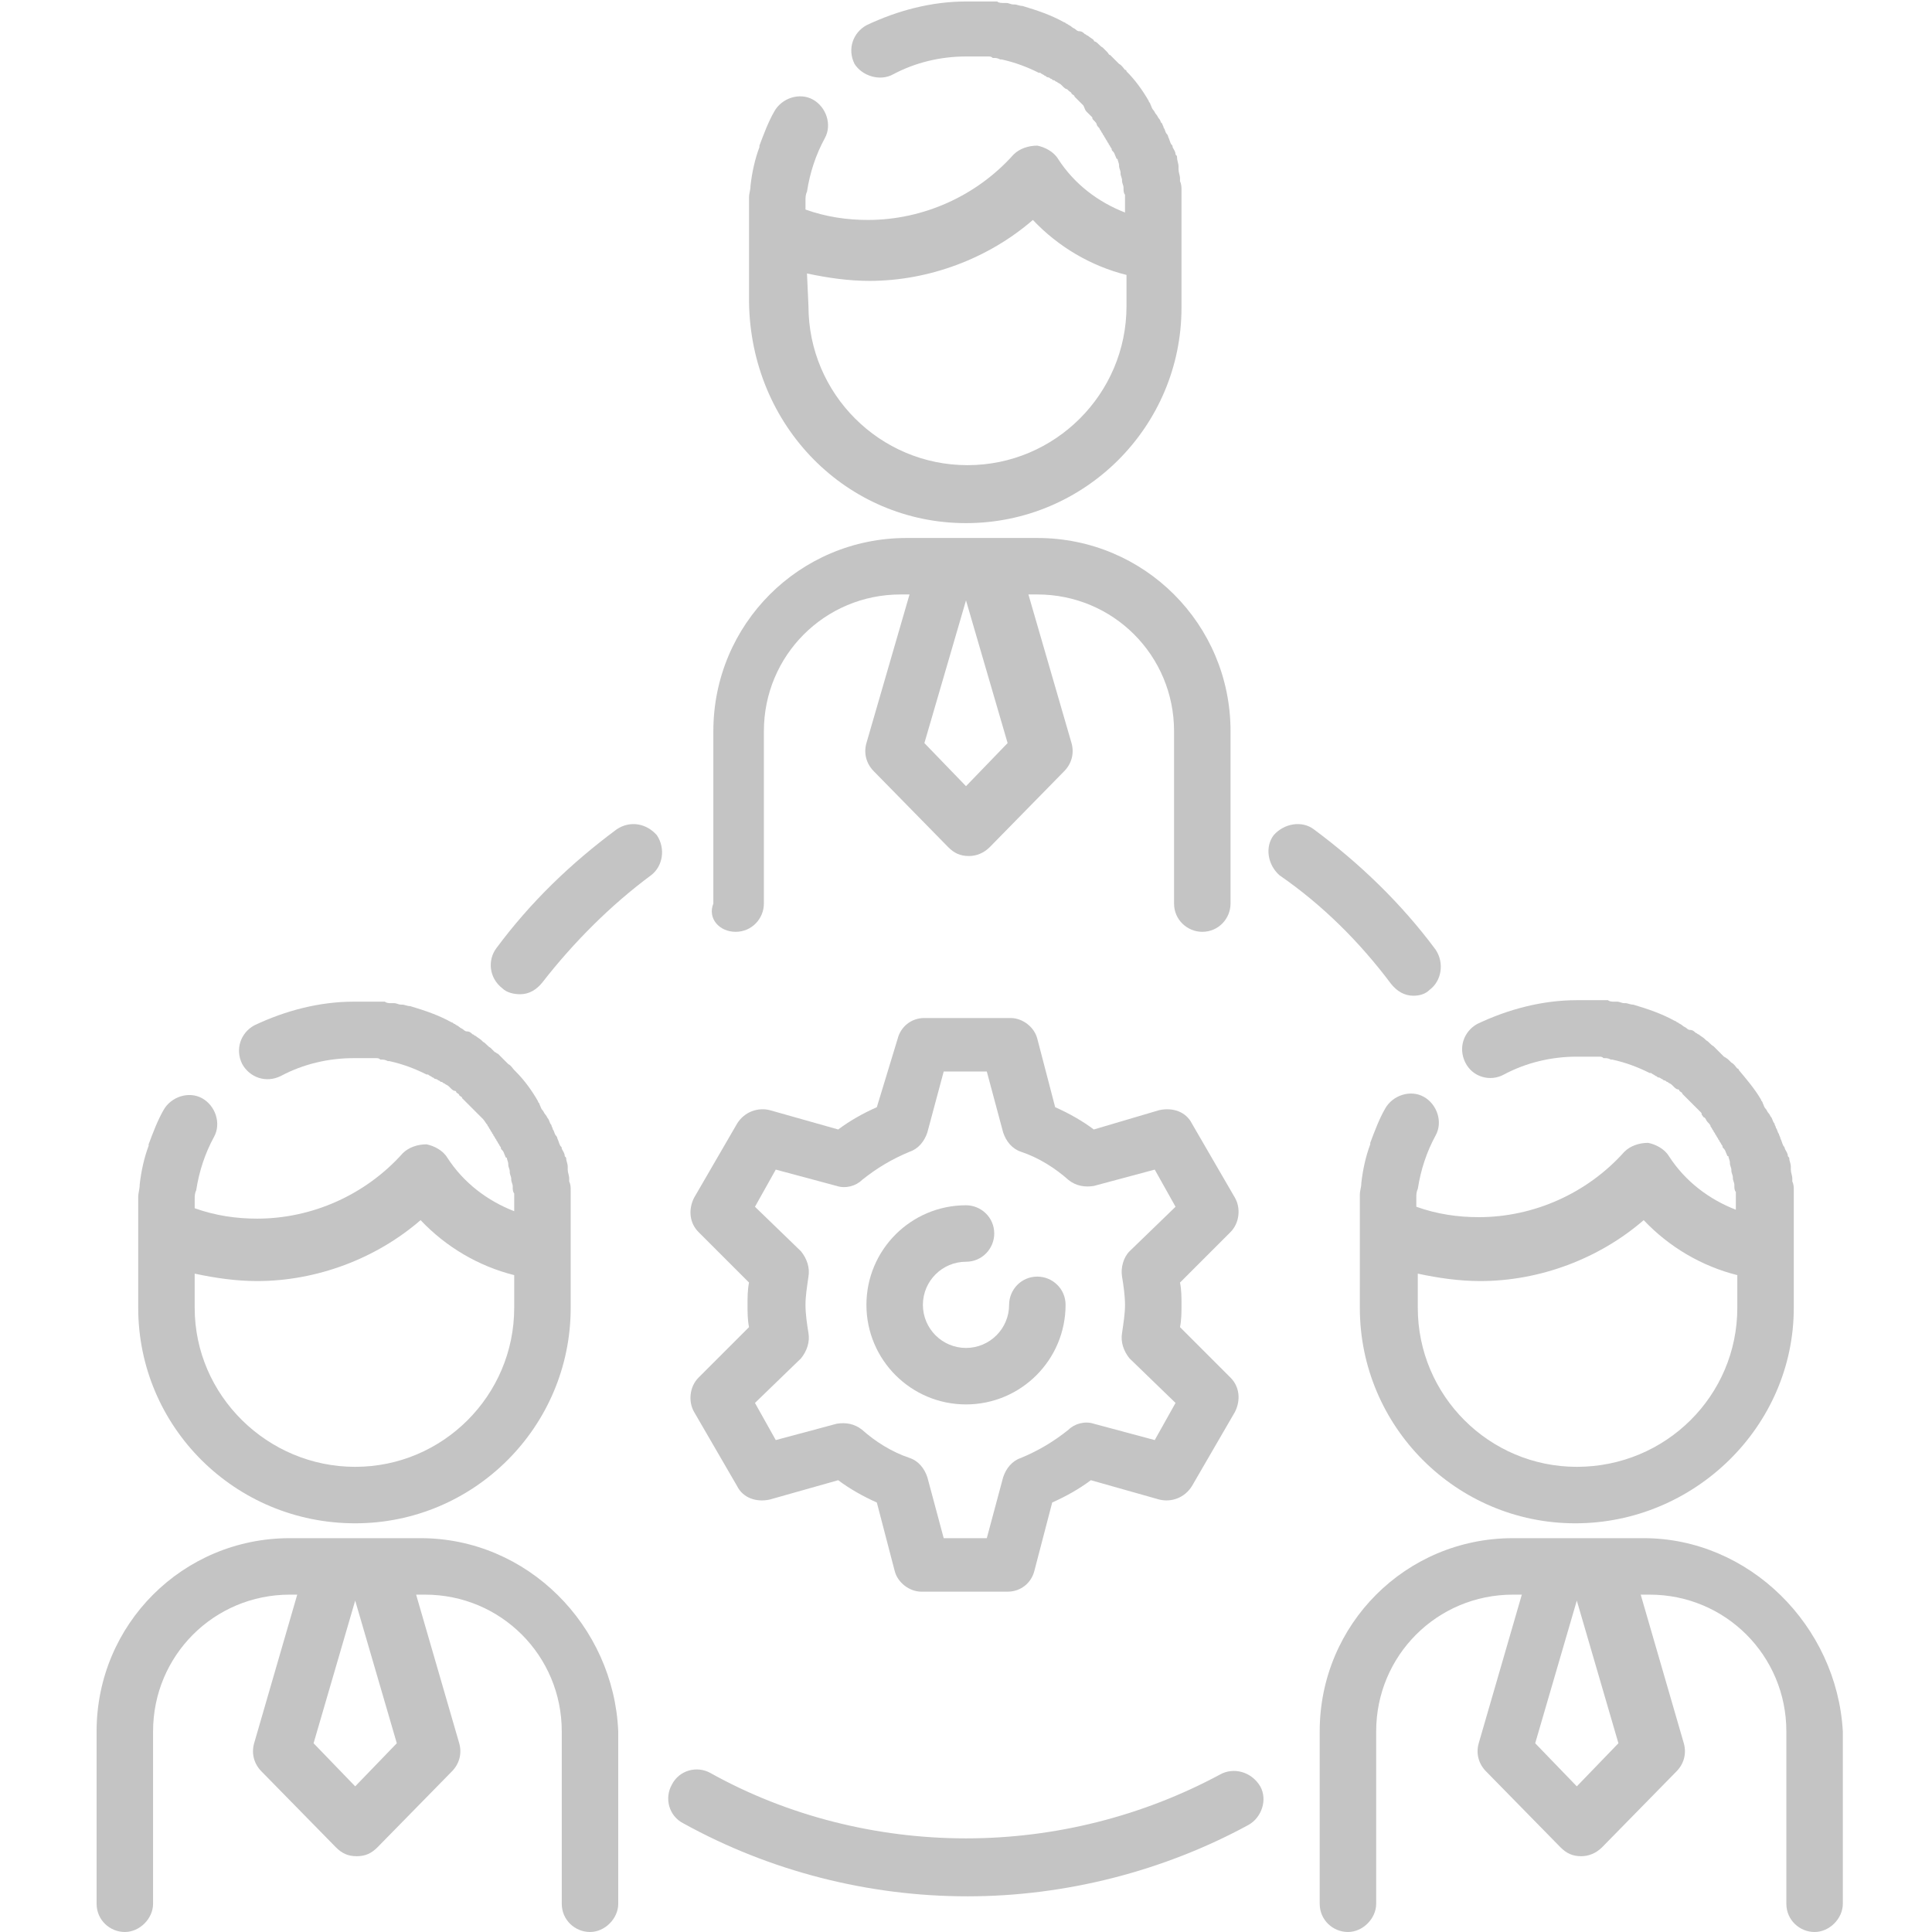 <?xml version="1.0" encoding="utf-8"?>
<!-- Generator: Adobe Illustrator 24.0.1, SVG Export Plug-In . SVG Version: 6.00 Build 0)  -->
<svg version="1.1" id="Capa_1" xmlns="http://www.w3.org/2000/svg" xmlns:xlink="http://www.w3.org/1999/xlink" x="0px" y="0px"
	 viewBox="0 0 130 130" style="enable-background:new 0 0 130 130;" xml:space="preserve">
<style type="text/css">
	.st0{fill:#C4C4C4;}
</style>
<g>
	<path class="st0" d="M28.3,103.5h-3.1h-2.6h-3.1c-7.2,0-13,5.8-13,13v11.6c0,1.1,0.9,1.9,1.9,1.9s1.9-0.9,1.9-1.9v-11.6
		c0-5.1,4.1-9.2,9.2-9.2H20l-2.9,10c-0.2,0.7,0,1.4,0.5,1.9l5,5.1c0.4,0.4,0.8,0.6,1.4,0.6s1-0.2,1.4-0.6l5-5.1
		c0.5-0.5,0.7-1.2,0.5-1.9l-2.9-10h0.6c5.1,0,9.2,4.1,9.2,9.2v11.6c0,1.1,0.9,1.9,1.9,1.9s1.9-0.9,1.9-1.9v-11.6
		C41.3,109.4,35.5,103.5,28.3,103.5z M23.9,120.2l-2.8-2.9l2.8-9.6l2.8,9.6L23.9,120.2z"/>
	<path class="st0" d="M23.9,102.5c8,0,14.5-6.5,14.5-14.5v-3.7v-2.4c0-0.3,0-0.5,0-0.8c0-0.1,0-0.1,0-0.2c0-0.2,0-0.4,0-0.6
		c0-0.1,0-0.1,0-0.2c0-0.2,0-0.4-0.1-0.6c0-0.1,0-0.1,0-0.2c0-0.2-0.1-0.4-0.1-0.6c0-0.1,0-0.1,0-0.2c0-0.2-0.1-0.4-0.1-0.5
		c0-0.1,0-0.1-0.1-0.2c0-0.2-0.1-0.3-0.2-0.5c0-0.1,0-0.1-0.1-0.2c-0.1-0.2-0.1-0.3-0.2-0.5c0-0.1-0.1-0.2-0.1-0.2
		c-0.1-0.1-0.1-0.3-0.2-0.4c0-0.1-0.1-0.2-0.1-0.3c-0.1-0.1-0.1-0.2-0.2-0.4c-0.1-0.1-0.1-0.2-0.2-0.3c-0.1-0.1-0.1-0.2-0.2-0.3
		c-0.1-0.1-0.1-0.2-0.2-0.4c0-0.1-0.1-0.1-0.1-0.2c-0.4-0.7-0.9-1.4-1.5-2c0,0-0.1-0.1-0.1-0.1c-0.1-0.1-0.2-0.3-0.4-0.4
		c-0.1-0.1-0.1-0.1-0.2-0.2c-0.1-0.1-0.2-0.2-0.3-0.3c-0.1-0.1-0.1-0.1-0.2-0.2c-0.1,0-0.1-0.1-0.2-0.1c0,0,0,0-0.1-0.1
		c-0.1-0.1-0.1-0.1-0.2-0.2c0,0,0,0,0,0c-0.2-0.1-0.3-0.3-0.5-0.4c0,0-0.1-0.1-0.1-0.1c-0.1-0.1-0.3-0.2-0.4-0.3
		c-0.1,0-0.1-0.1-0.2-0.1c-0.1-0.1-0.2-0.2-0.4-0.2c-0.1,0-0.2-0.1-0.2-0.1c-0.1-0.1-0.2-0.1-0.3-0.2c-0.1-0.1-0.2-0.1-0.3-0.2
		c-0.1,0-0.1-0.1-0.2-0.1c-0.9-0.5-1.8-0.8-2.8-1.1c0,0,0,0,0,0c-0.2,0-0.4-0.1-0.5-0.1c0,0-0.1,0-0.1,0c-0.2,0-0.3-0.1-0.5-0.1
		c-0.1,0-0.1,0-0.2,0c-0.1,0-0.3,0-0.4-0.1c-0.1,0-0.2,0-0.3,0c-0.1,0-0.3,0-0.4,0c-0.1,0-0.3,0-0.4,0c-0.1,0-0.2,0-0.3,0
		c-0.2,0-0.5,0-0.7,0c-2.3,0-4.6,0.6-6.7,1.6c-0.9,0.5-1.3,1.6-0.8,2.6c0.5,0.9,1.6,1.3,2.6,0.8c1.5-0.8,3.2-1.2,4.9-1.2
		c0.2,0,0.3,0,0.5,0c0.1,0,0.1,0,0.2,0c0.1,0,0.2,0,0.3,0c0.1,0,0.2,0,0.3,0c0.1,0,0.1,0,0.2,0c0.1,0,0.2,0,0.3,0.1c0,0,0.1,0,0.1,0
		c0.1,0,0.2,0,0.4,0.1c0,0,0,0,0.1,0c0.9,0.2,1.7,0.5,2.5,0.9c0,0,0.1,0,0.1,0c0.1,0.1,0.2,0.1,0.3,0.2c0.1,0,0.1,0.1,0.2,0.1
		c0.1,0,0.2,0.1,0.2,0.1c0.1,0,0.1,0.1,0.2,0.1c0.1,0,0.1,0.1,0.2,0.1c0.1,0.1,0.2,0.1,0.3,0.2c0,0,0.1,0.1,0.1,0.1
		c0.1,0.1,0.2,0.2,0.3,0.2c0,0,0.1,0,0.1,0.1c0.1,0.1,0.2,0.1,0.2,0.2c0.1,0.1,0.2,0.1,0.2,0.2c0.1,0.1,0.1,0.1,0.2,0.2
		c0.1,0.1,0.1,0.1,0.2,0.2c0.1,0.1,0.1,0.1,0.2,0.2c0.1,0.1,0.1,0.1,0.2,0.2c0.1,0.1,0.1,0.1,0.2,0.2c0.1,0.1,0.1,0.1,0.2,0.2
		c0.1,0.1,0.1,0.1,0.2,0.2c0.1,0.1,0.2,0.3,0.3,0.4c0,0.1,0.1,0.1,0.1,0.2c0.1,0.1,0.1,0.2,0.2,0.3c0,0.1,0.1,0.1,0.1,0.2
		c0.1,0.1,0.1,0.2,0.2,0.3c0,0.1,0.1,0.1,0.1,0.2c0.1,0.1,0.1,0.2,0.2,0.3c0,0.1,0,0.1,0.1,0.2c0.1,0.1,0.1,0.2,0.2,0.4
		c0,0,0,0.1,0.1,0.1c0,0.1,0.1,0.3,0.1,0.4c0,0,0,0.1,0,0.1c0,0.1,0.1,0.3,0.1,0.4c0,0,0,0.1,0,0.1c0,0.1,0.1,0.3,0.1,0.4
		c0,0,0,0.1,0,0.1c0,0.1,0.1,0.3,0.1,0.4c0,0,0,0.1,0,0.1c0,0.1,0,0.3,0.1,0.4c0,0,0,0.1,0,0.1c0,0.1,0,0.3,0,0.4c0,0,0,0.1,0,0.1
		c0,0.2,0,0.4,0,0.6v0c-1.8-0.7-3.4-1.9-4.5-3.6c-0.3-0.5-0.9-0.8-1.4-0.9c-0.6,0-1.2,0.2-1.6,0.6c-2.5,2.8-6.1,4.4-9.8,4.4
		c-1.4,0-2.8-0.2-4.2-0.7c0,0,0-0.1,0-0.1c0-0.2,0-0.4,0-0.5c0,0,0,0,0,0c0-0.2,0-0.4,0.1-0.6c0,0,0,0,0,0c0.2-1.3,0.6-2.5,1.2-3.6
		c0.5-0.9,0.1-2.1-0.8-2.6c-0.9-0.5-2.1-0.1-2.6,0.8c-0.4,0.7-0.7,1.5-1,2.3c0,0,0,0.1,0,0.1c-0.3,0.8-0.5,1.7-0.6,2.6c0,0,0,0,0,0
		c0,0.3-0.1,0.6-0.1,0.8c0,0,0,0.1,0,0.1c0,0.3,0,0.5,0,0.8v1.2V88C9.3,96,15.8,102.5,23.9,102.5z M13.1,85.7
		c1.4,0.3,2.8,0.5,4.2,0.5c4,0,8-1.5,11-4.1c1.7,1.8,3.9,3.1,6.3,3.7V88c0,5.9-4.8,10.7-10.7,10.7S13.1,93.9,13.1,88
		C13.1,88,13.1,85.7,13.1,85.7z"/>
	<path class="st0" d="M49.5,62.7c1.1,0,1.9-0.9,1.9-1.9V49.2c0-5.1,4.1-9.2,9.2-9.2h0.6l-2.9,10c-0.2,0.7,0,1.4,0.5,1.9l5,5.1
		c0.4,0.4,0.8,0.6,1.4,0.6c0.5,0,1-0.2,1.4-0.6l5-5.1c0.5-0.5,0.7-1.2,0.5-1.9l-2.9-10h0.6c5.1,0,9.2,4.1,9.2,9.2v11.6
		c0,1.1,0.9,1.9,1.9,1.9c1.1,0,1.9-0.9,1.9-1.9V49.2c0-7.2-5.8-13-13-13h-3.1h-2.6h-3.1c-7.2,0-13,5.8-13,13v11.6
		C47.6,61.8,48.4,62.7,49.5,62.7z M65,52.9L62.2,50l2.8-9.6l2.8,9.6L65,52.9z"/>
	<path class="st0" d="M65,35.2c8,0,14.5-6.5,14.5-14.5v-3.7v-2.4c0-0.3,0-0.5,0-0.8c0-0.1,0-0.1,0-0.2c0-0.2,0-0.4,0-0.6
		c0-0.1,0-0.1,0-0.2c0-0.2,0-0.4-0.1-0.6c0-0.1,0-0.1,0-0.2c0-0.2-0.1-0.4-0.1-0.6c0-0.1,0-0.1,0-0.2c0-0.2-0.1-0.4-0.1-0.6
		c0-0.1,0-0.1-0.1-0.2c0-0.2-0.1-0.3-0.2-0.5c0-0.1,0-0.1-0.1-0.2c-0.1-0.2-0.1-0.3-0.2-0.5c0-0.1-0.1-0.2-0.1-0.2
		c-0.1-0.1-0.1-0.3-0.2-0.4c0-0.1-0.1-0.2-0.1-0.3C78.1,8.3,78.1,8.1,78,8c-0.1-0.1-0.1-0.2-0.2-0.3c-0.1-0.1-0.1-0.2-0.2-0.3
		c-0.1-0.1-0.1-0.2-0.2-0.4c0-0.1-0.1-0.1-0.1-0.2c-0.4-0.7-0.9-1.4-1.5-2c0,0,0-0.1-0.1-0.1c-0.1-0.1-0.2-0.3-0.4-0.4
		c0,0-0.1-0.1-0.1-0.1C75.1,4.1,75,4,74.9,3.9c-0.1-0.1-0.1-0.1-0.2-0.2c-0.1,0-0.1-0.1-0.2-0.2c0,0,0,0-0.1-0.1
		c-0.1-0.1-0.1-0.1-0.2-0.2c0,0,0,0,0,0c-0.2-0.1-0.3-0.3-0.5-0.4c0,0-0.1,0-0.1-0.1c-0.1-0.1-0.3-0.2-0.4-0.3
		c-0.1,0-0.1-0.1-0.2-0.1c-0.1-0.1-0.2-0.2-0.4-0.2c-0.1,0-0.2-0.1-0.2-0.1c-0.1-0.1-0.2-0.1-0.3-0.2c-0.1-0.1-0.2-0.1-0.3-0.2
		c-0.1,0-0.1-0.1-0.2-0.1c-0.9-0.5-1.8-0.8-2.8-1.1c0,0,0,0,0,0c-0.2,0-0.4-0.1-0.5-0.1c0,0-0.1,0-0.1,0c-0.2,0-0.3-0.1-0.5-0.1
		c-0.1,0-0.1,0-0.2,0c-0.1,0-0.3,0-0.4-0.1c-0.1,0-0.2,0-0.3,0c-0.1,0-0.3,0-0.4,0c-0.1,0-0.3,0-0.4,0c-0.1,0-0.2,0-0.3,0
		c-0.2,0-0.5,0-0.7,0c-2.3,0-4.6,0.6-6.7,1.6c-0.9,0.5-1.3,1.6-0.8,2.6C58,5.1,59.2,5.5,60.1,5c1.5-0.8,3.2-1.2,4.9-1.2
		c0.2,0,0.3,0,0.5,0c0.1,0,0.1,0,0.2,0c0.1,0,0.2,0,0.3,0c0.1,0,0.2,0,0.3,0c0.1,0,0.1,0,0.2,0c0.1,0,0.2,0,0.3,0.1c0,0,0.1,0,0.1,0
		c0.1,0,0.2,0,0.4,0.1c0,0,0,0,0.1,0c0.9,0.2,1.7,0.5,2.5,0.9c0,0,0.1,0,0.1,0c0.1,0.1,0.2,0.1,0.3,0.2c0.1,0,0.1,0.1,0.2,0.1
		c0.1,0,0.2,0.1,0.2,0.1c0.1,0,0.1,0.1,0.2,0.1c0.1,0,0.1,0.1,0.2,0.1c0.1,0.1,0.2,0.1,0.3,0.2c0,0,0.1,0.1,0.1,0.1
		c0.1,0.1,0.2,0.2,0.3,0.2c0,0,0,0,0.1,0.1c0.1,0.1,0.2,0.1,0.2,0.2c0.1,0.1,0.2,0.1,0.2,0.2c0.1,0.1,0.1,0.1,0.2,0.2
		c0.1,0.1,0.1,0.1,0.2,0.2c0.1,0.1,0.1,0.1,0.2,0.2C73,7.3,73,7.4,73.1,7.5c0.1,0.1,0.1,0.1,0.2,0.2c0.1,0.1,0.1,0.1,0.2,0.2
		C73.5,8,73.5,8,73.6,8.1c0.1,0.1,0.2,0.2,0.2,0.3C73.9,8.6,74,8.6,74,8.7c0.1,0.1,0.1,0.2,0.2,0.3c0,0.1,0.1,0.1,0.1,0.2
		c0.1,0.1,0.1,0.2,0.2,0.3c0,0.1,0.1,0.1,0.1,0.2c0.1,0.1,0.1,0.2,0.2,0.3c0,0.1,0,0.1,0.1,0.2c0.1,0.1,0.1,0.2,0.2,0.4
		c0,0,0,0.1,0.1,0.1c0,0.1,0.1,0.3,0.1,0.4c0,0,0,0.1,0,0.1c0,0.1,0.1,0.3,0.1,0.4c0,0,0,0.1,0,0.1c0,0.1,0.1,0.3,0.1,0.4
		c0,0,0,0.1,0,0.1c0,0.1,0.1,0.3,0.1,0.4c0,0,0,0.1,0,0.1c0,0.1,0,0.3,0.1,0.4c0,0,0,0.1,0,0.1c0,0.1,0,0.3,0,0.4c0,0,0,0.1,0,0.1
		c0,0.2,0,0.4,0,0.6v0c-1.8-0.7-3.4-1.9-4.5-3.6c-0.3-0.5-0.9-0.8-1.4-0.9c-0.6,0-1.2,0.2-1.6,0.6c-2.5,2.8-6.1,4.4-9.8,4.4
		c-1.4,0-2.8-0.2-4.2-0.7c0,0,0-0.1,0-0.1c0-0.2,0-0.4,0-0.5c0,0,0,0,0,0c0-0.2,0-0.4,0.1-0.6c0,0,0,0,0,0c0.2-1.3,0.6-2.5,1.2-3.6
		c0.5-0.9,0.1-2.1-0.8-2.6c-0.9-0.5-2.1-0.1-2.6,0.8c-0.4,0.7-0.7,1.5-1,2.3c0,0,0,0.1,0,0.1c-0.3,0.8-0.5,1.7-0.6,2.6c0,0,0,0,0,0
		c0,0.3-0.1,0.5-0.1,0.8c0,0,0,0.1,0,0.1c0,0.3,0,0.5,0,0.8v1.2v4.9C50.5,28.7,57,35.2,65,35.2z M54.3,18.4c1.4,0.3,2.8,0.5,4.2,0.5
		c4,0,8-1.5,11-4.1c1.7,1.8,3.9,3.1,6.3,3.7v2.1c0,5.9-4.8,10.7-10.7,10.7s-10.7-4.8-10.7-10.7L54.3,18.4L54.3,18.4z"/>
	<path class="st0" d="M93.6,66.2c0.4,0.5,0.9,0.8,1.5,0.8c0.4,0,0.8-0.1,1.1-0.4c0.8-0.6,1-1.8,0.4-2.7c-2.3-3.1-5.1-5.8-8.2-8.1
		c-0.8-0.6-2-0.4-2.7,0.4c-0.6,0.8-0.4,2,0.4,2.7C89,60.9,91.5,63.4,93.6,66.2z"/>
	<path class="st0" d="M82.1,119.4c-5.2,2.8-11.1,4.3-17.1,4.3c-6,0-12-1.5-17.2-4.4c-0.9-0.5-2.1-0.2-2.6,0.8
		c-0.5,0.9-0.2,2.1,0.8,2.6c5.8,3.2,12.4,4.9,19.1,4.9c6.6,0,13.2-1.7,18.9-4.8c0.9-0.5,1.3-1.7,0.8-2.6
		C84.2,119.2,83,118.9,82.1,119.4z"/>
	<path class="st0" d="M41.5,55.8c-3.1,2.3-5.8,4.9-8.1,8c-0.6,0.8-0.5,2,0.4,2.7c0.3,0.3,0.8,0.4,1.2,0.4c0.6,0,1.1-0.3,1.5-0.8
		c2.1-2.7,4.6-5.2,7.3-7.2c0.8-0.6,1-1.8,0.4-2.7C43.5,55.4,42.4,55.2,41.5,55.8z"/>
	<path class="st0" d="M110.6,103.5h-3.1h-2.6h-3.1c-7.2,0-13,5.8-13,13v11.6c0,1.1,0.9,1.9,1.9,1.9s1.9-0.9,1.9-1.9v-11.6
		c0-5.1,4.1-9.2,9.2-9.2h0.6l-2.9,10c-0.2,0.7,0,1.4,0.5,1.9l5,5.1c0.4,0.4,0.8,0.6,1.4,0.6c0.5,0,1-0.2,1.4-0.6l5-5.1
		c0.5-0.5,0.7-1.2,0.5-1.9l-2.9-10h0.6c5.1,0,9.2,4.1,9.2,9.2v11.6c0,1.1,0.9,1.9,1.9,1.9s1.9-0.9,1.9-1.9v-11.6
		C123.6,109.4,117.7,103.5,110.6,103.5z M106.1,120.2l-2.8-2.9l2.8-9.6l2.8,9.6L106.1,120.2z"/>
	<path class="st0" d="M101.2,72.3c1.5-0.8,3.2-1.2,4.9-1.2c0.2,0,0.3,0,0.5,0c0.1,0,0.1,0,0.2,0c0.1,0,0.2,0,0.3,0
		c0.1,0,0.2,0,0.3,0c0.1,0,0.1,0,0.2,0c0.1,0,0.2,0,0.3,0.1c0,0,0.1,0,0.1,0c0.1,0,0.2,0,0.4,0.1c0,0,0,0,0.1,0
		c0.9,0.2,1.7,0.5,2.5,0.9c0,0,0.1,0,0.1,0c0.1,0.1,0.2,0.1,0.3,0.2c0.1,0,0.1,0.1,0.2,0.1c0.1,0,0.2,0.1,0.2,0.1
		c0.1,0,0.1,0.1,0.2,0.1c0.1,0,0.1,0.1,0.2,0.1c0.1,0.1,0.2,0.1,0.3,0.2c0,0,0.1,0.1,0.1,0.1c0.1,0.1,0.2,0.2,0.3,0.2
		c0,0,0.1,0,0.1,0.1c0.1,0.1,0.2,0.1,0.2,0.2c0.1,0.1,0.1,0.1,0.2,0.2c0.1,0.1,0.1,0.1,0.2,0.2c0.1,0.1,0.1,0.1,0.2,0.2
		c0.1,0.1,0.1,0.1,0.2,0.2c0.1,0.1,0.1,0.1,0.2,0.2c0.1,0.1,0.1,0.1,0.2,0.2c0.1,0.1,0.1,0.1,0.1,0.2c0.1,0.1,0.1,0.2,0.2,0.2
		c0.1,0.1,0.1,0.2,0.2,0.3c0.1,0.1,0.2,0.2,0.2,0.3c0.1,0.1,0.1,0.2,0.2,0.3c0,0.1,0.1,0.1,0.1,0.2c0.1,0.1,0.1,0.2,0.2,0.3
		c0,0.1,0.1,0.1,0.1,0.2c0.1,0.1,0.1,0.2,0.2,0.3c0,0.1,0,0.1,0.1,0.2c0.1,0.1,0.1,0.2,0.2,0.4c0,0,0,0.1,0.1,0.1
		c0,0.1,0.1,0.3,0.1,0.4c0,0,0,0.1,0,0.1c0,0.1,0.1,0.3,0.1,0.4c0,0,0,0.1,0,0.1c0,0.1,0.1,0.3,0.1,0.4c0,0,0,0.1,0,0.1
		c0,0.1,0.1,0.3,0.1,0.4c0,0,0,0.1,0,0.1c0,0.1,0,0.3,0.1,0.4c0,0,0,0.1,0,0.1c0,0.1,0,0.3,0,0.4c0,0,0,0.1,0,0.1c0,0.2,0,0.4,0,0.6
		v0c-1.8-0.7-3.4-1.9-4.5-3.6c-0.3-0.5-0.9-0.8-1.4-0.9c-0.6,0-1.2,0.2-1.6,0.6c-2.5,2.8-6.1,4.4-9.8,4.4c-1.4,0-2.8-0.2-4.2-0.7
		c0,0,0-0.1,0-0.1c0-0.2,0-0.4,0-0.5c0,0,0,0,0,0c0-0.2,0-0.4,0.1-0.6c0,0,0,0,0,0c0.2-1.3,0.6-2.5,1.2-3.6c0.5-0.9,0.1-2.1-0.8-2.6
		c-0.9-0.5-2.1-0.1-2.6,0.8c-0.4,0.7-0.7,1.5-1,2.3c0,0,0,0.1,0,0.1c-0.3,0.8-0.5,1.7-0.6,2.6c0,0,0,0,0,0c0,0.3-0.1,0.5-0.1,0.8
		c0,0,0,0.1,0,0.1c0,0.3,0,0.5,0,0.8v1.2V88c0,8,6.5,14.5,14.5,14.5S120.7,96,120.7,88v-3.7v-2.4c0-0.3,0-0.5,0-0.8
		c0-0.1,0-0.1,0-0.2c0-0.2,0-0.4,0-0.6c0-0.1,0-0.1,0-0.2c0-0.2,0-0.4-0.1-0.6c0-0.1,0-0.1,0-0.2c0-0.2-0.1-0.4-0.1-0.6
		c0-0.1,0-0.1,0-0.2c0-0.2-0.1-0.4-0.1-0.5c0-0.1,0-0.1-0.1-0.2c0-0.2-0.1-0.3-0.2-0.5c0-0.1-0.1-0.2-0.1-0.2
		c-0.1-0.2-0.1-0.3-0.2-0.5c0-0.1-0.1-0.2-0.1-0.3c-0.1-0.1-0.1-0.3-0.2-0.4c0-0.1-0.1-0.2-0.1-0.3c-0.1-0.1-0.1-0.2-0.2-0.4
		c-0.1-0.1-0.1-0.2-0.2-0.3c-0.1-0.1-0.1-0.2-0.2-0.3c-0.1-0.1-0.1-0.2-0.2-0.4c0-0.1-0.1-0.1-0.1-0.2c-0.4-0.7-1-1.4-1.5-2
		c0,0,0-0.1-0.1-0.1c-0.1-0.1-0.2-0.3-0.4-0.4c0,0-0.1-0.1-0.1-0.1c-0.1-0.1-0.2-0.2-0.4-0.3c-0.1-0.1-0.1-0.1-0.2-0.2
		c-0.1-0.1-0.1-0.1-0.2-0.2c0,0,0,0-0.1-0.1c-0.1-0.1-0.1-0.1-0.2-0.2c0,0,0,0,0,0c-0.2-0.1-0.3-0.3-0.5-0.4c0,0-0.1-0.1-0.1-0.1
		c-0.1-0.1-0.3-0.2-0.4-0.3c-0.1,0-0.1-0.1-0.2-0.1c-0.1-0.1-0.2-0.2-0.4-0.2c-0.1,0-0.2-0.1-0.2-0.1c-0.1-0.1-0.2-0.1-0.3-0.2
		c-0.1-0.1-0.2-0.1-0.3-0.2c-0.1,0-0.1-0.1-0.2-0.1c-0.9-0.5-1.8-0.8-2.8-1.1c0,0,0,0,0,0c-0.2,0-0.4-0.1-0.5-0.1c0,0-0.1,0-0.1,0
		c-0.2,0-0.3-0.1-0.5-0.1c-0.1,0-0.1,0-0.2,0c-0.1,0-0.3,0-0.4-0.1c-0.1,0-0.2,0-0.3,0c-0.1,0-0.3,0-0.4,0c-0.1,0-0.3,0-0.4,0
		c-0.1,0-0.2,0-0.3,0c-0.2,0-0.5,0-0.7,0c-2.3,0-4.6,0.6-6.7,1.6c-0.9,0.5-1.3,1.6-0.8,2.6S100.3,72.8,101.2,72.3z M106.1,98.7
		c-5.9,0-10.7-4.8-10.7-10.7v-2.3c1.4,0.3,2.8,0.5,4.2,0.5c4,0,8-1.5,11-4.1c1.7,1.8,3.9,3.1,6.3,3.7V88
		C116.9,93.9,112.1,98.7,106.1,98.7z"/>
	<path class="st0" d="M46.7,95l2.9,5c0.4,0.8,1.3,1.1,2.2,0.9l4.6-1.3c0.8,0.6,1.7,1.1,2.6,1.5l1.2,4.6c0.2,0.8,1,1.4,1.8,1.4h5.8
		c0.9,0,1.6-0.6,1.8-1.4l1.2-4.6c0.9-0.4,1.8-0.9,2.6-1.5l4.6,1.3c0.8,0.2,1.7-0.1,2.2-0.9l2.9-5c0.4-0.8,0.3-1.7-0.3-2.3l-3.4-3.4
		c0.1-0.5,0.1-1,0.1-1.5c0-0.5,0-1-0.1-1.5l3.4-3.4c0.6-0.6,0.7-1.6,0.3-2.3l-2.9-5c-0.4-0.8-1.3-1.1-2.2-0.9L73.6,76
		c-0.8-0.6-1.7-1.1-2.6-1.5l-1.2-4.6c-0.2-0.8-1-1.4-1.8-1.4h-5.8c-0.9,0-1.6,0.6-1.8,1.4L59,74.5c-0.9,0.4-1.8,0.9-2.6,1.5
		l-4.6-1.3c-0.8-0.2-1.7,0.1-2.2,0.9l-2.9,5c-0.4,0.8-0.3,1.7,0.3,2.3l3.4,3.4c-0.1,0.5-0.1,1-0.1,1.5s0,1,0.1,1.5l-3.4,3.4
		C46.4,93.3,46.3,94.3,46.7,95z M54.4,89.7c-0.1-0.6-0.2-1.3-0.2-1.9c0-0.6,0.1-1.2,0.2-1.9c0.1-0.6-0.1-1.2-0.5-1.7l-3.1-3l1.4-2.5
		l4.1,1.1c0.6,0.2,1.3,0,1.7-0.4c1-0.8,2-1.4,3.2-1.9c0.6-0.2,1-0.7,1.2-1.3l1.1-4.1h2.9l1.1,4.1c0.2,0.6,0.6,1.1,1.2,1.3
		c1.2,0.4,2.3,1.1,3.2,1.9c0.5,0.4,1.1,0.5,1.7,0.4l4.1-1.1l1.4,2.5l-3.1,3c-0.4,0.4-0.6,1.1-0.5,1.7c0.1,0.6,0.2,1.3,0.2,1.9
		c0,0.6-0.1,1.2-0.2,1.9c-0.1,0.6,0.1,1.2,0.5,1.7l3.1,3l-1.4,2.5l-4.1-1.1c-0.6-0.2-1.3,0-1.7,0.4c-1,0.8-2,1.4-3.2,1.9
		c-0.6,0.2-1,0.7-1.2,1.3l-1.1,4.1h-2.9l-1.1-4.1c-0.2-0.6-0.6-1.1-1.2-1.3c-1.2-0.4-2.3-1.1-3.2-1.9c-0.5-0.4-1.1-0.5-1.7-0.4
		l-4.1,1.1l-1.4-2.5l3.1-3C54.3,90.9,54.5,90.3,54.4,89.7z"/>
	<path class="st0" d="M65,94.5c3.7,0,6.7-3,6.7-6.7c0-1.1-0.9-1.9-1.9-1.9c-1.1,0-1.9,0.9-1.9,1.9c0,1.6-1.3,2.9-2.9,2.9
		s-2.9-1.3-2.9-2.9c0-1.6,1.3-2.9,2.9-2.9c1.1,0,1.9-0.9,1.9-1.9c0-1.1-0.9-1.9-1.9-1.9c-3.7,0-6.7,3-6.7,6.7
		C58.3,91.5,61.3,94.5,65,94.5z"/>
</g>
</svg>

